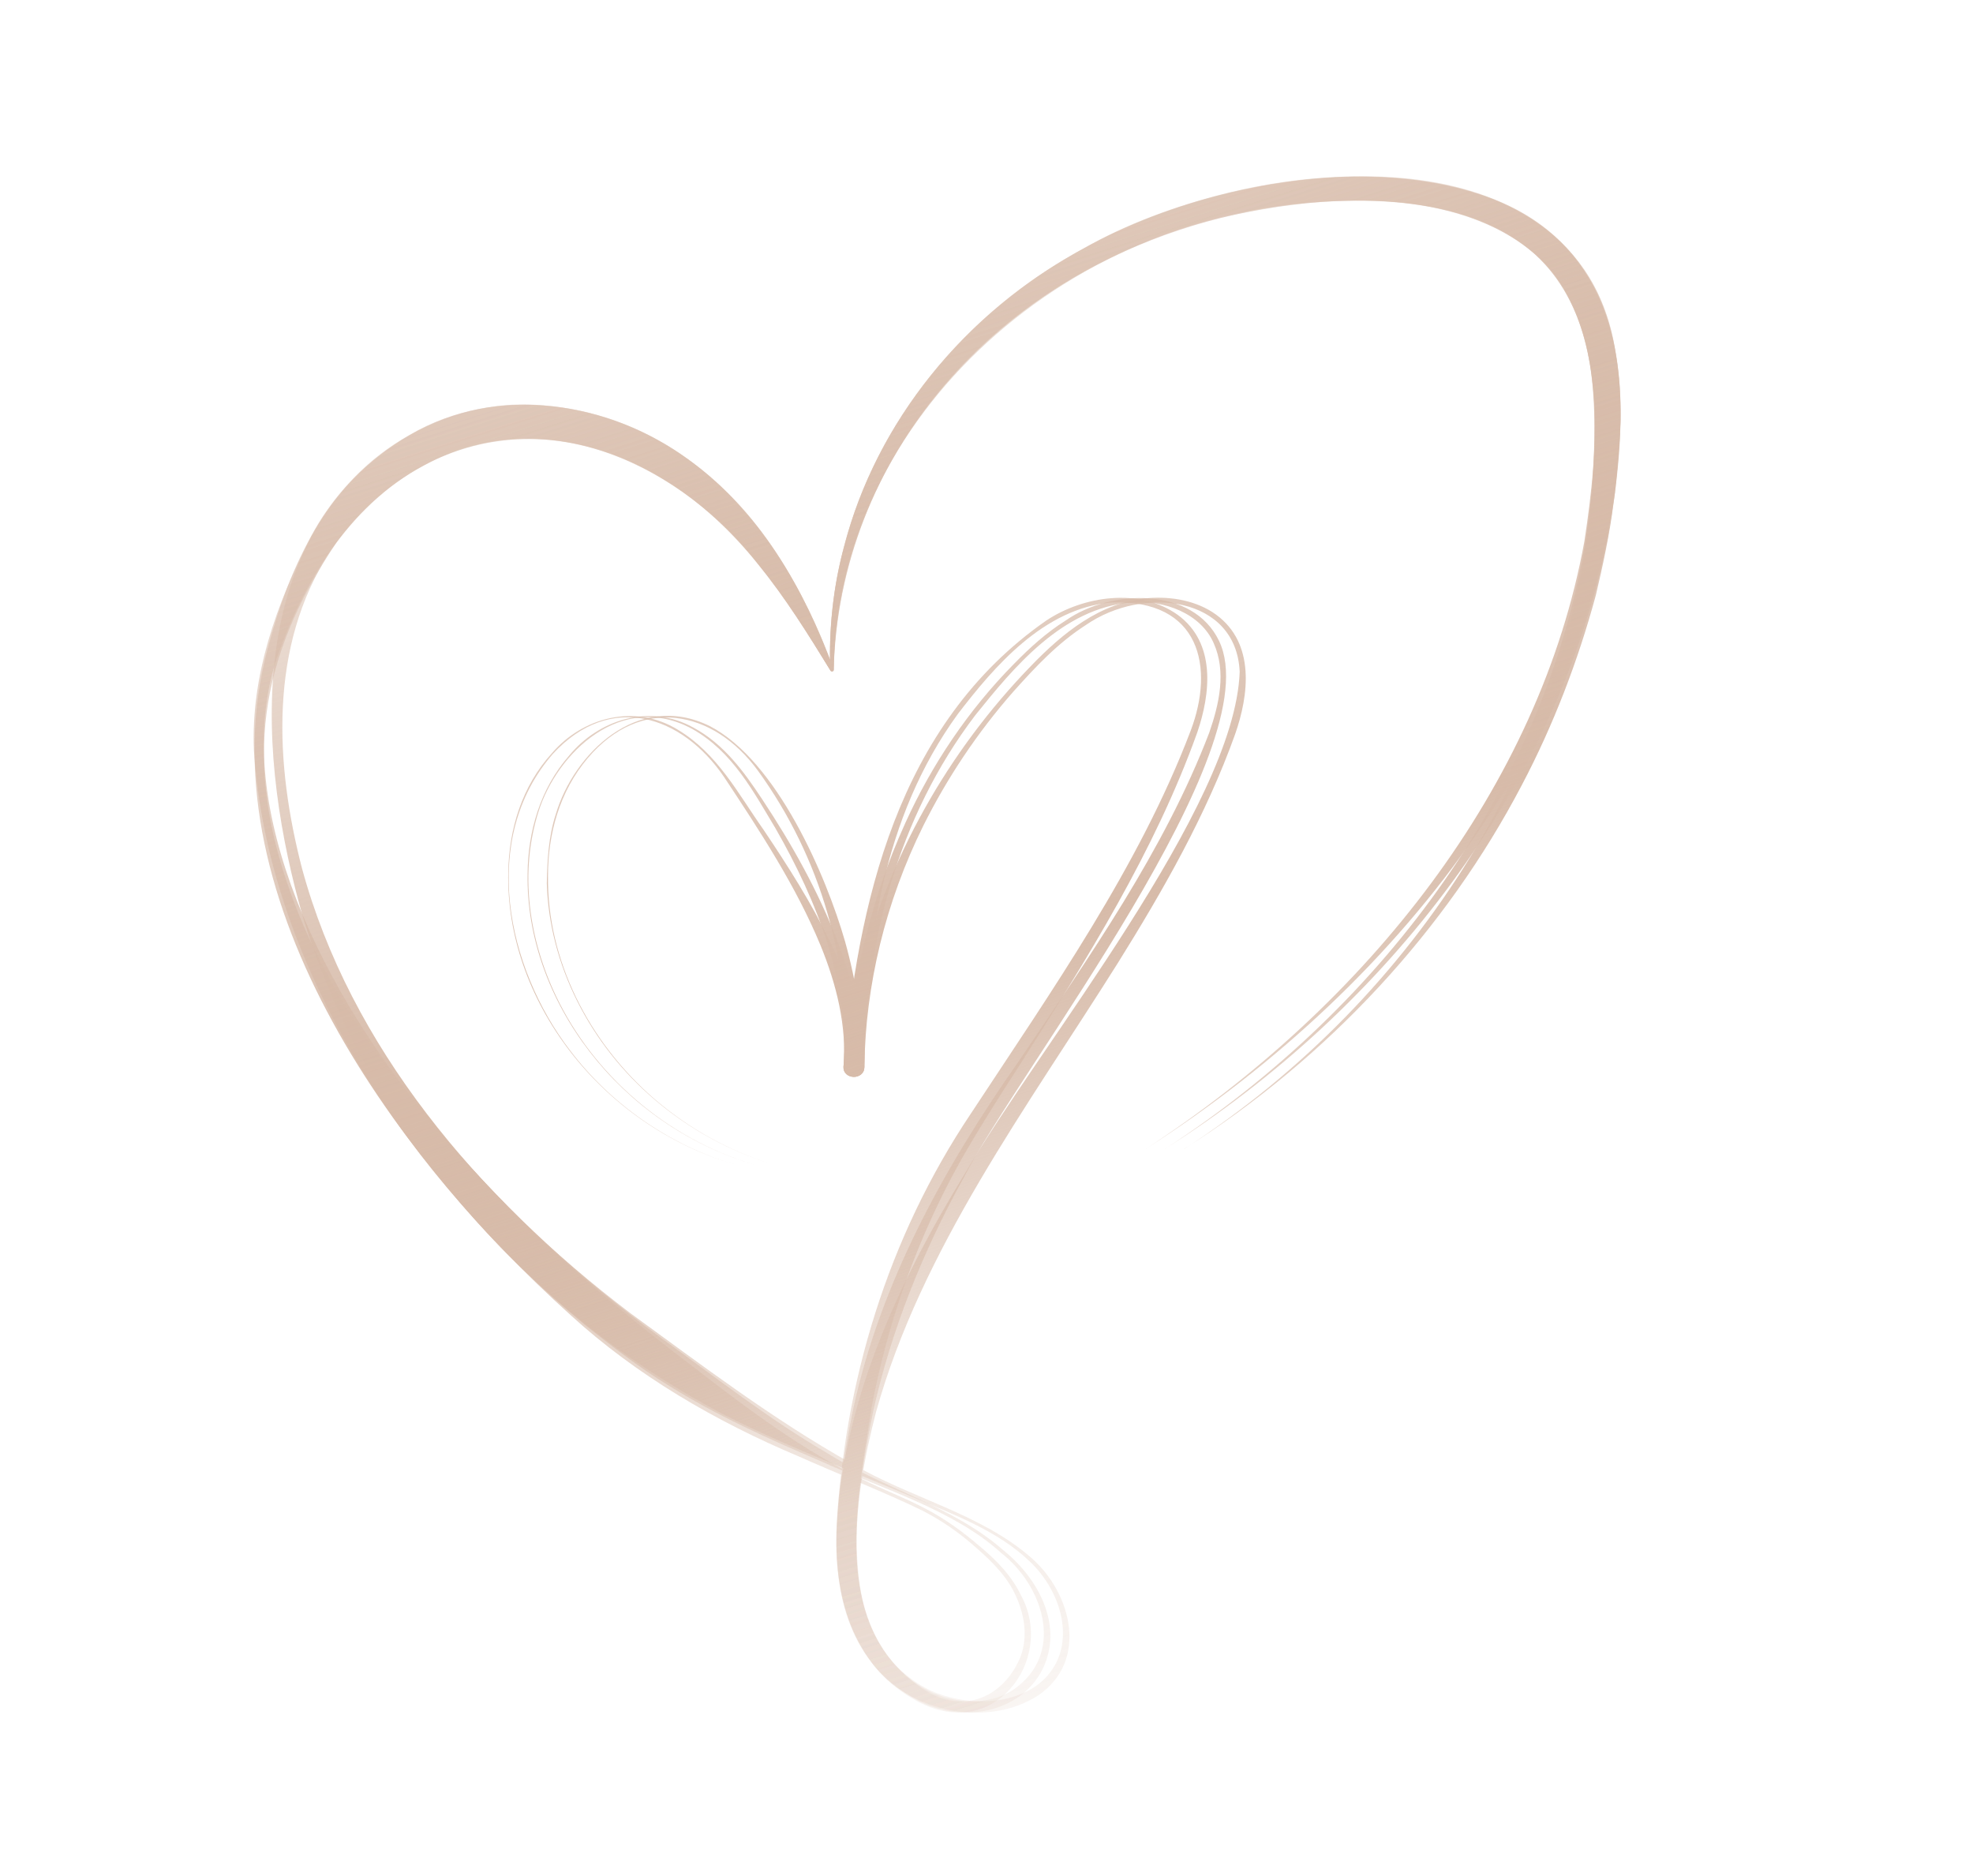 <svg width="102" height="97" viewBox="0 0 102 97" fill="none" xmlns="http://www.w3.org/2000/svg">
<path d="M61.222 59.396C73.421 51.496 81.352 38.594 82.321 25.126C82.51 21.866 82.629 18.243 81.043 15.281C79.059 11.455 74.081 10.247 69.684 10.381C55.339 10.527 43.18 21.657 43.104 34.628C43.11 34.72 42.958 34.738 42.928 34.657C40.675 30.965 38.196 27.127 34.277 24.765C27.905 20.831 20.953 22.731 17.061 28.52C13.878 33.414 14.223 39.534 15.614 44.896C18.103 54.057 24.666 61.883 32.581 67.881C36.284 70.571 39.941 73.362 44.003 75.644C47.023 77.433 50.726 78.244 53.348 80.561C55.398 82.381 56.275 85.837 53.703 87.626C50.925 89.458 46.641 88.369 44.939 85.769C43.558 83.851 43.203 81.516 43.25 79.288C43.475 72.673 46.376 66.392 49.867 60.696C53.713 54.093 63.84 41.726 64.089 34.735C63.923 30.816 59.095 30.256 56.129 32.316C54.668 33.253 53.494 34.517 52.375 35.77C50.517 37.887 48.964 40.222 47.736 42.68C45.785 46.623 44.736 50.914 44.687 55.188C44.687 55.462 44.434 55.683 44.129 55.674C43.824 55.665 43.588 55.429 43.608 55.155C44.026 49.855 42.44 44.335 39.188 39.847C36.872 36.671 33.118 35.964 30.387 39.191C28.921 40.92 28.327 43.121 28.33 45.272C28.27 49.59 30.411 53.879 33.875 56.852C35.617 58.34 37.701 59.515 39.984 60.204C37.701 59.518 35.611 58.346 33.865 56.861C30.48 53.98 28.396 49.867 28.27 45.674C28.29 44.472 28.36 43.214 28.745 42.057C29.664 38.988 32.946 35.692 36.693 37.535C40.163 39.334 42.709 45.266 43.688 48.671C44.282 50.789 44.604 52.969 44.683 55.173L43.608 55.14C43.791 53.497 44.033 51.865 44.451 50.258C45.898 44.41 48.957 38.889 53.344 34.38C54.914 32.764 56.858 31.129 59.361 30.921C60.578 30.822 61.879 31.058 62.861 31.768C64.912 33.262 64.557 35.952 63.85 37.965C62.364 42.116 60.147 46.005 57.788 49.787C53.082 57.278 47.64 64.561 45.291 72.989C44.149 77.376 42.881 84.835 48.108 87.394C49.853 88.172 52.203 88.217 53.736 87.027C55.803 85.33 54.977 82.321 53.195 80.684C51.532 79.1 49.233 78.271 47.083 77.349L43.794 75.978C41.597 75.065 39.384 74.14 37.263 73.046C26.747 67.466 18.866 57.949 15.657 47.395C13.374 39.462 12.368 28.123 20.738 22.755C25.237 19.865 31.031 20.599 35.259 23.527C39.251 26.227 41.554 30.449 43.09 34.595C43.097 34.598 42.918 34.631 42.918 34.631C42.828 32.236 43.147 29.811 43.847 27.485C45.556 21.75 49.601 16.588 55.153 13.337C61.149 9.758 69.963 7.775 76.885 10.176C82.752 12.233 84.09 17.721 83.725 22.803C83.628 23.766 83.575 25.081 83.416 26.018C83.233 27.518 82.852 29.304 82.5 30.774C81.591 34.133 80.316 37.476 78.667 40.601C74.758 48.057 68.722 54.642 61.219 59.393L61.222 59.396Z" fill="url(#paint0_linear_5009_80587)"/>
<path d="M60.227 59.396C71.689 51.952 80.051 40.375 81.996 27.727C83.29 18.541 82.537 10.268 69.857 10.375C61.743 10.492 53.716 14.079 48.808 19.922C45.231 24.118 43.23 29.316 43.1 34.631C43.1 34.72 42.958 34.735 42.928 34.657C41.77 32.77 40.605 30.9 39.218 29.197C35.402 24.237 28.257 20.554 21.939 24.055C17.953 26.158 15.654 30.208 14.29 34.079C11.771 41.878 16.991 51.6 22.121 57.767C25.599 62.041 29.701 65.903 34.273 69.237C36.958 71.176 39.822 73.413 42.719 75.092C45.659 76.953 49.273 77.85 51.878 80.147C53.666 81.587 54.904 83.922 53.998 86.073C52.999 88.429 49.999 89.141 47.61 87.99C41.776 85.047 43.124 77.707 44.126 72.76C45.526 66.348 48.762 60.422 52.608 54.946C56.311 49.462 60.187 43.965 62.516 37.875C63.031 36.384 63.409 34.726 62.742 33.241C62.078 31.732 60.213 30.998 58.475 31.147C54.904 31.44 52.385 34.535 50.431 36.96C46.382 42.277 44.723 48.809 44.683 55.188C44.663 55.841 43.581 55.823 43.608 55.155C43.93 50.863 42.261 46.605 40.087 42.814C38.959 40.941 37.874 38.857 35.8 37.691C32.136 35.686 28.798 38.916 27.836 41.967C26.843 45.108 27.334 48.537 28.752 51.511C30.656 55.492 34.37 58.835 38.989 60.204C32.04 58.149 27.169 51.707 27.275 45.176C27.295 43.005 27.912 40.786 29.428 39.056C30.942 37.219 33.566 36.343 35.853 37.616C37.436 38.472 38.468 39.906 39.39 41.299C40.943 43.643 42.307 46.083 43.303 48.677C44.093 50.753 44.604 52.933 44.69 55.176L43.615 55.143C44.029 50.822 44.985 46.524 46.814 42.522C48.174 39.525 50.056 36.709 52.452 34.288C53.245 33.48 54.098 32.701 55.093 32.078C57.456 30.426 61.687 30.333 63.024 33.136C65.699 38.719 52.76 55.149 49.804 60.911C47.693 64.728 46.077 68.766 45.145 72.945C44.524 76.04 43.956 79.252 44.524 82.372C44.902 84.364 45.987 86.362 47.975 87.391C49.412 88.154 51.367 88.208 52.641 87.161C55.004 85.282 53.889 81.942 51.752 80.275C49.306 78.047 45.516 76.932 42.447 75.545C39.732 74.385 36.998 73.156 34.516 71.594C33.062 70.711 31.585 69.557 30.261 68.51C21.179 60.959 13.862 50.07 13.128 38.809C12.956 34.968 14.283 31.219 16.065 27.762C18.079 23.879 22.47 20.76 27.398 20.912C35.833 21.249 40.771 28.028 43.094 34.598L42.921 34.631C42.855 32.492 43.067 30.33 43.645 28.239C45.277 21.896 49.797 16.197 56.022 12.842C64.507 7.96 81.65 6.275 83.509 18.138C84.06 21.383 83.681 24.676 83.104 27.882C80.516 40.548 71.861 52.026 60.227 59.393V59.396Z" fill="url(#paint1_linear_5009_80587)"/>
<path d="M59.231 59.396C70.68 51.922 79.613 40.658 81.909 27.983C82.616 23.346 83.27 16.776 79.414 13.188C75.249 9.57 68.387 10.035 63.15 11.255C51.476 14.085 43.296 23.787 43.1 34.628C43.107 34.723 42.958 34.738 42.928 34.66C41.783 32.794 40.631 30.939 39.261 29.25C33.444 21.792 23.605 19.785 17.392 28.055C13.334 34.076 12.617 39.453 15.023 46.157C17.187 52.209 21.438 57.428 26.047 62.16C29.097 65.352 32.548 68.167 36.115 70.872C38.767 72.927 41.534 74.984 44.64 76.499C45.675 77.021 46.77 77.43 47.799 77.967C48.835 78.501 49.767 79.181 50.627 79.917C51.503 80.642 52.312 81.471 52.783 82.473C54.609 85.798 51.31 90.275 47.209 87.829C43.95 85.965 43.087 82.217 43.25 78.975C43.651 71.465 45.875 64.001 50.208 57.544C54.393 51.177 58.889 44.797 61.557 37.768C62.795 34.505 62.062 30.971 57.459 31.147C53.958 31.44 51.38 34.484 49.518 36.912C45.612 42.289 44.723 48.895 44.683 55.188C44.663 55.844 43.575 55.82 43.608 55.152C43.781 53.05 43.25 50.899 42.42 48.874C41.162 45.82 39.284 42.963 37.432 40.166C35.256 36.969 31.542 35.755 28.586 38.97C24.776 43.345 26.176 50.008 29.472 54.308C31.522 57.013 34.516 59.172 37.99 60.204C30.998 58.137 26.117 51.63 26.276 45.06C26.319 42.874 26.973 40.649 28.536 38.934C30.109 37.097 32.797 36.354 35.037 37.72C37.104 38.961 38.176 41.06 39.47 42.889C40.728 44.762 41.946 46.667 42.918 48.695C43.887 50.717 44.607 52.888 44.68 55.176C44.68 55.176 43.601 55.143 43.605 55.143C44.348 46.816 46.329 37.473 54.101 32.072C56.016 30.807 58.889 30.372 60.874 31.777C62.891 33.238 62.576 35.88 61.896 37.864C59.709 43.98 56.188 49.587 52.664 55.137C51.625 56.742 50.152 59.059 49.273 60.714C47.245 64.519 45.851 68.578 45.065 72.736C44.351 77.406 42.842 83.994 47.643 87.263C49.774 88.736 51.944 87.719 52.78 85.593C53.125 84.62 52.976 83.532 52.548 82.569C52.123 81.572 51.343 80.776 50.5 80.043C49.671 79.291 48.735 78.635 47.716 78.107C45.944 77.23 43.167 76.133 41.322 75.304C36.978 73.478 32.89 71.084 29.511 67.997C20.084 59.5 10.52 46.017 13.825 33.581C14.947 29.349 16.865 24.858 21.195 22.475C25.705 19.829 31.459 20.796 35.478 23.674C39.364 26.438 41.571 30.503 43.097 34.595L42.925 34.628C42.858 32.48 43.074 30.309 43.654 28.213C45.3 21.842 49.863 16.131 56.132 12.785C63.489 8.649 78.252 6.352 82.566 15.126C83.555 17.199 83.797 19.46 83.784 21.672C83.34 36.912 72.714 50.771 59.238 59.39L59.231 59.396Z" fill="url(#paint2_linear_5009_80587)"/>
<defs>
<linearGradient id="paint0_linear_5009_80587" x1="13.113" y1="-0.814" x2="52.07" y2="122.075" gradientUnits="userSpaceOnUse">
<stop offset="0.041" stop-color="#D7BBA9" stop-opacity="0"/>
<stop offset="0.132" stop-color="#D7BBA9" stop-opacity="0.3"/>
<stop offset="0.456" stop-color="#D7BBA9"/>
<stop offset="0.653" stop-color="#D7BBA9" stop-opacity="0.3"/>
<stop offset="0.843" stop-color="#D7BBA9" stop-opacity="0"/>
</linearGradient>
<linearGradient id="paint1_linear_5009_80587" x1="13.113" y1="-0.814" x2="52.07" y2="122.075" gradientUnits="userSpaceOnUse">
<stop offset="0.041" stop-color="#D7BBA9" stop-opacity="0"/>
<stop offset="0.132" stop-color="#D7BBA9" stop-opacity="0.3"/>
<stop offset="0.456" stop-color="#D7BBA9"/>
<stop offset="0.653" stop-color="#D7BBA9" stop-opacity="0.3"/>
<stop offset="0.843" stop-color="#D7BBA9" stop-opacity="0"/>
</linearGradient>
<linearGradient id="paint2_linear_5009_80587" x1="13.113" y1="-0.814" x2="52.07" y2="122.075" gradientUnits="userSpaceOnUse">
<stop offset="0.041" stop-color="#D7BBA9" stop-opacity="0"/>
<stop offset="0.132" stop-color="#D7BBA9" stop-opacity="0.3"/>
<stop offset="0.456" stop-color="#D7BBA9"/>
<stop offset="0.653" stop-color="#D7BBA9" stop-opacity="0.3"/>
<stop offset="0.843" stop-color="#D7BBA9" stop-opacity="0"/>
</linearGradient>
</defs>
</svg>

